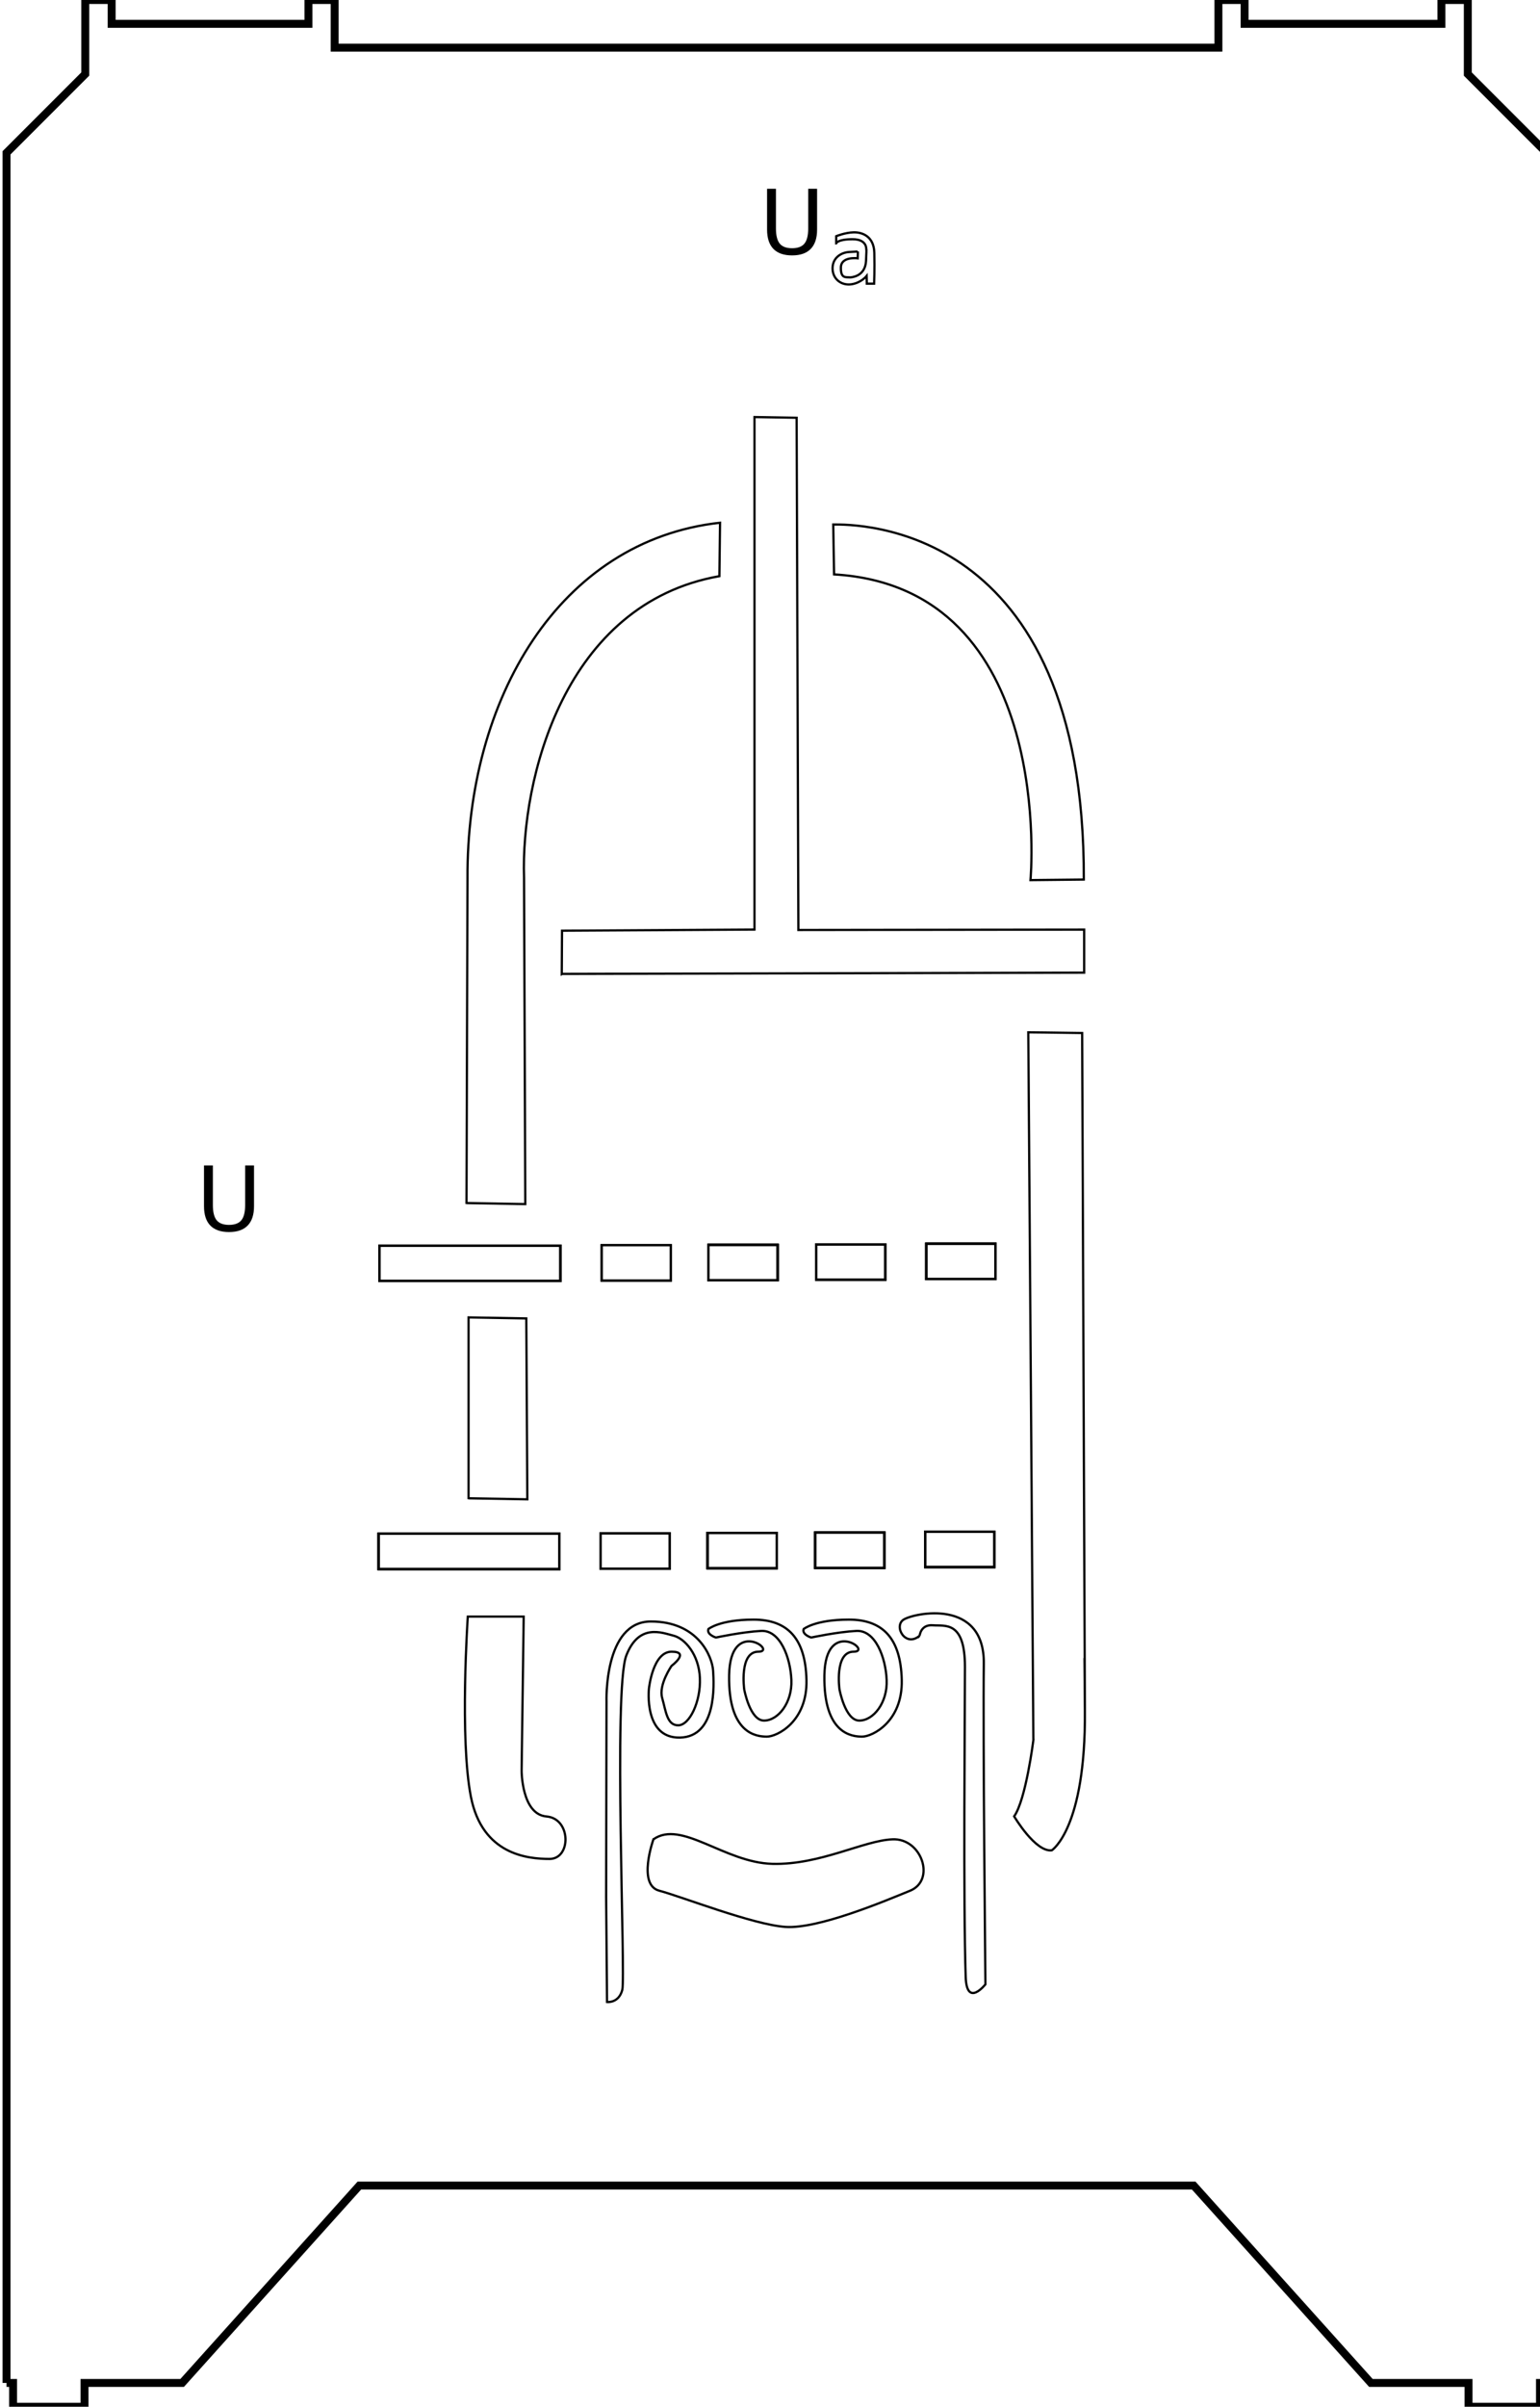<?xml version="1.0" encoding="UTF-8" standalone="no"?>
<svg
   xmlns:dc="http://purl.org/dc/elements/1.1/"
   xmlns:cc="http://creativecommons.org/ns#"
   xmlns:rdf="http://www.w3.org/1999/02/22-rdf-syntax-ns#"
   xmlns:svg="http://www.w3.org/2000/svg"
   xmlns="http://www.w3.org/2000/svg"
   xmlns:sodipodi="http://sodipodi.sourceforge.net/DTD/sodipodi-0.dtd"
   xmlns:inkscape="http://www.inkscape.org/namespaces/inkscape"
   width="194mm"
   height="302.999mm"
   viewBox="0 0 194 302.999"
   id="svg3336"
   version="1.1"
   inkscape:version="0.91 r13725"
   sodipodi:docname="seitenteile-peter.svg">
  <defs
     id="defs3346" />
  <sodipodi:namedview
     pagecolor="#ffffff"
     bordercolor="#666666"
     borderopacity="1"
     objecttolerance="10"
     gridtolerance="10"
     guidetolerance="10"
     inkscape:pageopacity="0"
     inkscape:pageshadow="2"
     inkscape:window-width="1280"
     inkscape:window-height="962"
     id="namedview3344"
     showgrid="false"
     inkscape:zoom="3"
     inkscape:cx="178.65037"
     inkscape:cy="572.29192"
     inkscape:window-x="-8"
     inkscape:window-y="-8"
     inkscape:window-maximized="1"
     inkscape:current-layer="svg3336" />
  <title
     id="title3338">Bezier Curve : BezierCircle.003</title>
  <desc
     id="desc3340">This is an exported Bezier xml_path from Blender, using the ExportScript by maybites.ch and Craxic</desc>
  <path
     style="fill:none;stroke:#000000;stroke-width:1px;stroke-linecap:butt;stroke-linejoin:miter;stroke-opacity:1"
     d="m 0.822,299.999 c 0,0 0,-280.758 0,-280.758 0,0 9.918,-9.918 9.918,-9.918 0,0 0,-9.322 0,-9.322 0,0 3.324,0 3.324,0 0,0 0,3 0,3 0,0 24.794,0 24.794,0 0,0 0,-3 0,-3 0,0 3.298,0 3.298,0 0,0 0,5.999 0,5.999 0,0 111.333,0 111.333,0 0,0 0,-5.999 0,-5.999 0,0 3.298,0 3.298,0 0,0 0,3 0,3 0,0 24.794,0 24.794,0 0,0 0,-3 0,-3 0,0 3.324,0 3.324,0 0,0 0,9.322 0,9.322 0,0 9.918,9.918 9.918,9.918 0,0 0,280.758 0,280.758 0,0 -0.826,0 -0.826,0 0,0 0,3 0,3 0,0 -9,0 -9,0 0,0 0,-3 0,-3 0,0 -12.299,0 -12.299,0 0,0 -22.322,-24.847 -22.322,-24.847 0,0 -105.108,0 -105.108,0 0,0 -22.322,24.847 -22.322,24.847 0,0 -12.299,0 -12.299,0 0,0 0,3 0,3 0,0 -9,0 -9,0 0,0 0,-3 0,-3 0,0 -0.826,0 -0.826,0 z"
     id="path3342"
     inkscape:connector-curvature="0" />
  <path
     inkscape:connector-curvature="0"
     id="path3466"
     d="m 48.211,156.814 22.378,0 0,4.456 -22.774,0 0,-4.456 z"
     style="fill:none;fill-rule:evenodd;stroke:#000000;stroke-width:0.282px;stroke-linecap:butt;stroke-linejoin:miter;stroke-opacity:1" />
  <path
     inkscape:connector-curvature="0"
     id="path3468"
     d="m 76.134,156.764 8.367,0 0,4.456 -8.714,0 0,-4.456 z"
     style="fill:none;fill-rule:evenodd;stroke:#000000;stroke-width:0.282px;stroke-linecap:butt;stroke-linejoin:miter;stroke-opacity:1" />
  <path
     style="fill:none;fill-rule:evenodd;stroke:#000000;stroke-width:0.282px;stroke-linecap:butt;stroke-linejoin:miter;stroke-opacity:1"
     d="m 103.166,156.665 8.367,0 0,4.456 -8.714,0 0,-4.456 z"
     id="path3470"
     inkscape:connector-curvature="0" />
  <path
     inkscape:connector-curvature="0"
     id="path3472"
     d="m 89.601,156.715 8.367,0 0,4.456 -8.714,0 0,-4.456 z"
     style="fill:none;fill-rule:evenodd;stroke:#000000;stroke-width:0.282px;stroke-linecap:butt;stroke-linejoin:miter;stroke-opacity:1" />
  <path
     style="fill:none;fill-rule:evenodd;stroke:#000000;stroke-width:0.282px;stroke-linecap:butt;stroke-linejoin:miter;stroke-opacity:1"
     d="m 117.029,156.566 8.367,0 0,4.456 -8.714,0 0,-4.456 z"
     id="path3474"
     inkscape:connector-curvature="0" />
  <path
     style="fill:none;fill-rule:evenodd;stroke:#000000;stroke-width:0.282px;stroke-linecap:butt;stroke-linejoin:miter;stroke-opacity:1"
     d="m 48.211,156.814 22.378,0 0,4.456 -22.774,0 0,-4.456 z"
     id="path3476"
     inkscape:connector-curvature="0" />
  <path
     inkscape:connector-curvature="0"
     id="path3478"
     d="m 103.166,156.665 8.367,0 0,4.456 -8.714,0 0,-4.456 z"
     style="fill:none;fill-rule:evenodd;stroke:#000000;stroke-width:0.282px;stroke-linecap:butt;stroke-linejoin:miter;stroke-opacity:1" />
  <path
     style="fill:none;fill-rule:evenodd;stroke:#000000;stroke-width:0.282px;stroke-linecap:butt;stroke-linejoin:miter;stroke-opacity:1"
     d="m 89.601,156.715 8.367,0 0,4.456 -8.714,0 0,-4.456 z"
     id="path3480"
     inkscape:connector-curvature="0" />
  <path
     inkscape:connector-curvature="0"
     id="path3482"
     d="m 117.029,156.566 8.367,0 0,4.456 -8.714,0 0,-4.456 z"
     style="fill:none;fill-rule:evenodd;stroke:#000000;stroke-width:0.282px;stroke-linecap:butt;stroke-linejoin:miter;stroke-opacity:1" />
  <path
     style="fill:none;fill-rule:evenodd;stroke:#000000;stroke-width:0.282px;stroke-linecap:butt;stroke-linejoin:miter;stroke-opacity:1"
     d="m 48.211,156.814 22.378,0 0,4.456 -22.774,0 0,-4.456 z"
     id="path3484"
     inkscape:connector-curvature="0" />
  <path
     style="fill:none;fill-rule:evenodd;stroke:#000000;stroke-width:0.282px;stroke-linecap:butt;stroke-linejoin:miter;stroke-opacity:1"
     d="m 76.134,156.764 8.367,0 0,4.456 -8.714,0 0,-4.456 z"
     id="path3486"
     inkscape:connector-curvature="0" />
  <path
     inkscape:connector-curvature="0"
     id="path3488"
     d="m 103.166,156.665 8.367,0 0,4.456 -8.714,0 0,-4.456 z"
     style="fill:none;fill-rule:evenodd;stroke:#000000;stroke-width:0.282px;stroke-linecap:butt;stroke-linejoin:miter;stroke-opacity:1" />
  <path
     style="fill:none;fill-rule:evenodd;stroke:#000000;stroke-width:0.282px;stroke-linecap:butt;stroke-linejoin:miter;stroke-opacity:1"
     d="m 89.601,156.715 8.367,0 0,4.456 -8.714,0 0,-4.456 z"
     id="path3490"
     inkscape:connector-curvature="0" />
  <path
     inkscape:connector-curvature="0"
     id="path3492"
     d="m 117.029,156.566 8.367,0 0,4.456 -8.714,0 0,-4.456 z"
     style="fill:none;fill-rule:evenodd;stroke:#000000;stroke-width:0.282px;stroke-linecap:butt;stroke-linejoin:miter;stroke-opacity:1" />
  <path
     inkscape:connector-curvature="0"
     id="path3494"
     d="m 48.211,156.814 22.378,0 0,4.456 -22.774,0 0,-4.456 z"
     style="fill:none;fill-rule:evenodd;stroke:#000000;stroke-width:0.282px;stroke-linecap:butt;stroke-linejoin:miter;stroke-opacity:1" />
  <path
     style="fill:none;fill-rule:evenodd;stroke:#000000;stroke-width:0.282px;stroke-linecap:butt;stroke-linejoin:miter;stroke-opacity:1"
     d="m 103.166,156.665 8.367,0 0,4.456 -8.714,0 0,-4.456 z"
     id="path3496"
     inkscape:connector-curvature="0" />
  <path
     inkscape:connector-curvature="0"
     id="path3498"
     d="m 89.601,156.715 8.367,0 0,4.456 -8.714,0 0,-4.456 z"
     style="fill:none;fill-rule:evenodd;stroke:#000000;stroke-width:0.282px;stroke-linecap:butt;stroke-linejoin:miter;stroke-opacity:1" />
  <path
     style="fill:none;fill-rule:evenodd;stroke:#000000;stroke-width:0.282px;stroke-linecap:butt;stroke-linejoin:miter;stroke-opacity:1"
     d="m 117.029,156.566 8.367,0 0,4.456 -8.714,0 0,-4.456 z"
     id="path3500"
     inkscape:connector-curvature="0" />
  <path
     style="fill:none;fill-rule:evenodd;stroke:#000000;stroke-width:0.282px;stroke-linecap:butt;stroke-linejoin:miter;stroke-opacity:1"
     d="m 48.083,193.085 22.378,0 0,4.456 -22.774,0 0,-4.456 z"
     id="path3502"
     inkscape:connector-curvature="0" />
  <path
     style="fill:none;fill-rule:evenodd;stroke:#000000;stroke-width:0.282px;stroke-linecap:butt;stroke-linejoin:miter;stroke-opacity:1"
     d="m 76.006,193.036 8.367,0 0,4.456 -8.714,0 0,-4.456 z"
     id="path3504"
     inkscape:connector-curvature="0" />
  <path
     inkscape:connector-curvature="0"
     id="path3506"
     d="m 103.038,192.937 8.367,0 0,4.456 -8.714,0 0,-4.456 z"
     style="fill:none;fill-rule:evenodd;stroke:#000000;stroke-width:0.282px;stroke-linecap:butt;stroke-linejoin:miter;stroke-opacity:1" />
  <path
     style="fill:none;fill-rule:evenodd;stroke:#000000;stroke-width:0.282px;stroke-linecap:butt;stroke-linejoin:miter;stroke-opacity:1"
     d="m 89.473,192.986 8.367,0 0,4.456 -8.714,0 0,-4.456 z"
     id="path3508"
     inkscape:connector-curvature="0" />
  <path
     inkscape:connector-curvature="0"
     id="path3510"
     d="m 116.901,192.838 8.367,0 0,4.456 -8.714,0 0,-4.456 z"
     style="fill:none;fill-rule:evenodd;stroke:#000000;stroke-width:0.282px;stroke-linecap:butt;stroke-linejoin:miter;stroke-opacity:1" />
  <path
     inkscape:connector-curvature="0"
     id="path3512"
     d="m 48.083,193.085 22.378,0 0,4.456 -22.774,0 0,-4.456 z"
     style="fill:none;fill-rule:evenodd;stroke:#000000;stroke-width:0.282px;stroke-linecap:butt;stroke-linejoin:miter;stroke-opacity:1" />
  <path
     style="fill:none;fill-rule:evenodd;stroke:#000000;stroke-width:0.282px;stroke-linecap:butt;stroke-linejoin:miter;stroke-opacity:1"
     d="m 103.038,192.937 8.367,0 0,4.456 -8.714,0 0,-4.456 z"
     id="path3514"
     inkscape:connector-curvature="0" />
  <path
     inkscape:connector-curvature="0"
     id="path3516"
     d="m 89.473,192.986 8.367,0 0,4.456 -8.714,0 0,-4.456 z"
     style="fill:none;fill-rule:evenodd;stroke:#000000;stroke-width:0.282px;stroke-linecap:butt;stroke-linejoin:miter;stroke-opacity:1" />
  <path
     style="fill:none;fill-rule:evenodd;stroke:#000000;stroke-width:0.282px;stroke-linecap:butt;stroke-linejoin:miter;stroke-opacity:1"
     d="m 116.901,192.838 8.367,0 0,4.456 -8.714,0 0,-4.456 z"
     id="path3518"
     inkscape:connector-curvature="0" />
  <path
     inkscape:connector-curvature="0"
     id="path3520"
     d="m 48.083,193.085 22.378,0 0,4.456 -22.774,0 0,-4.456 z"
     style="fill:none;fill-rule:evenodd;stroke:#000000;stroke-width:0.282px;stroke-linecap:butt;stroke-linejoin:miter;stroke-opacity:1" />
  <path
     inkscape:connector-curvature="0"
     id="path3522"
     d="m 76.006,193.036 8.367,0 0,4.456 -8.714,0 0,-4.456 z"
     style="fill:none;fill-rule:evenodd;stroke:#000000;stroke-width:0.282px;stroke-linecap:butt;stroke-linejoin:miter;stroke-opacity:1" />
  <path
     style="fill:none;fill-rule:evenodd;stroke:#000000;stroke-width:0.282px;stroke-linecap:butt;stroke-linejoin:miter;stroke-opacity:1"
     d="m 103.038,192.937 8.367,0 0,4.456 -8.714,0 0,-4.456 z"
     id="path3524"
     inkscape:connector-curvature="0" />
  <path
     inkscape:connector-curvature="0"
     id="path3526"
     d="m 89.473,192.986 8.367,0 0,4.456 -8.714,0 0,-4.456 z"
     style="fill:none;fill-rule:evenodd;stroke:#000000;stroke-width:0.282px;stroke-linecap:butt;stroke-linejoin:miter;stroke-opacity:1" />
  <path
     style="fill:none;fill-rule:evenodd;stroke:#000000;stroke-width:0.282px;stroke-linecap:butt;stroke-linejoin:miter;stroke-opacity:1"
     d="m 116.901,192.838 8.367,0 0,4.456 -8.714,0 0,-4.456 z"
     id="path3528"
     inkscape:connector-curvature="0" />
  <path
     style="fill:none;fill-rule:evenodd;stroke:#000000;stroke-width:0.282px;stroke-linecap:butt;stroke-linejoin:miter;stroke-opacity:1"
     d="m 48.083,193.085 22.378,0 0,4.456 -22.774,0 0,-4.456 z"
     id="path3530"
     inkscape:connector-curvature="0" />
  <path
     inkscape:connector-curvature="0"
     id="path3532"
     d="m 103.038,192.937 8.367,0 0,4.456 -8.714,0 0,-4.456 z"
     style="fill:none;fill-rule:evenodd;stroke:#000000;stroke-width:0.282px;stroke-linecap:butt;stroke-linejoin:miter;stroke-opacity:1" />
  <path
     style="fill:none;fill-rule:evenodd;stroke:#000000;stroke-width:0.282px;stroke-linecap:butt;stroke-linejoin:miter;stroke-opacity:1"
     d="m 89.473,192.986 8.367,0 0,4.456 -8.714,0 0,-4.456 z"
     id="path3534"
     inkscape:connector-curvature="0" />
  <path
     inkscape:connector-curvature="0"
     id="path3536"
     d="m 116.901,192.838 8.367,0 0,4.456 -8.714,0 0,-4.456 z"
     style="fill:none;fill-rule:evenodd;stroke:#000000;stroke-width:0.282px;stroke-linecap:butt;stroke-linejoin:miter;stroke-opacity:1" />
  <path
     sodipodi:nodetypes="cccccc"
     style="fill:none;fill-rule:evenodd;stroke:#000000;stroke-width:0.282px;stroke-linecap:butt;stroke-linejoin:miter;stroke-opacity:1"
     d="m 59.025,188.745 0,-22.891 7.276,0.128 0.128,22.774 -7.404,-0.128 z"
     id="path3538"
     inkscape:connector-curvature="0" />
  <path
     style="fill:none;fill-rule:evenodd;stroke:#000000;stroke-width:0.282px;stroke-linecap:butt;stroke-linejoin:miter;stroke-opacity:1"
     d="m 76.359,238.826 0.045,-24.59 c 0,0 -0.356,-10.1 5.585,-10.1 5.941,0 7.724,4.397 7.842,6.179 0.119,1.782 0.475,8.318 -4.159,8.437 -4.634,0.119 -3.921,-6.179 -3.921,-6.179 0,0 0.475,-4.634 2.852,-4.634 2.376,0 0,1.782 0,1.782 0,0 -1.664,2.377 -1.188,4.04 0.475,1.664 0.594,3.446 2.02,3.446 1.426,0 2.852,-2.971 2.733,-5.941 -0.119,-2.971 -1.901,-4.991 -3.327,-5.347 -1.426,-0.356 -4.348,-1.602 -5.941,2.495 -1.664,4.278 -0.069,40.439 -0.509,42.107 -0.452,1.712 -1.923,1.52 -1.923,1.52 z"
     id="path3540"
     inkscape:connector-curvature="0"
     sodipodi:nodetypes="ccssscscsssssscc" />
  <path
     style="fill:none;fill-rule:evenodd;stroke:#000000;stroke-width:0.282px;stroke-linecap:butt;stroke-linejoin:miter;stroke-opacity:1"
     d="m 89.237,205.087 c 0,0 1.426,-1.188 5.704,-1.188 4.278,0 6.535,2.377 6.654,7.605 0.119,5.228 -3.684,7.129 -4.991,7.129 -1.307,0 -4.872,-0.356 -4.753,-7.724 0.119,-7.367 6.179,-2.971 3.684,-2.971 -2.45,-1e-5 -1.782,4.753 -1.782,4.753 0,0 0.713,3.921 2.495,3.921 1.782,0 3.565,-2.258 3.446,-5.109 -0.119,-2.852 -1.426,-6.298 -3.802,-6.179 -2.376,0.119 -5.704,0.832 -5.704,0.832 0,0 -1.188,-0.356 -0.951,-1.069 z"
     id="path3542"
     inkscape:connector-curvature="0"
     sodipodi:nodetypes="cssssscssscc" />
  <path
     sodipodi:nodetypes="cssssscssscc"
     inkscape:connector-curvature="0"
     id="path3544"
     d="m 101.239,205.087 c 0,0 1.426,-1.188 5.704,-1.188 4.278,0 6.535,2.377 6.654,7.605 0.119,5.228 -3.684,7.129 -4.991,7.129 -1.307,0 -4.872,-0.356 -4.753,-7.724 0.119,-7.367 6.179,-2.971 3.684,-2.971 -2.45,-1e-5 -1.782,4.753 -1.782,4.753 0,0 0.713,3.921 2.495,3.921 1.782,0 3.565,-2.258 3.446,-5.109 -0.119,-2.852 -1.426,-6.298 -3.802,-6.179 -2.376,0.119 -5.704,0.832 -5.704,0.832 0,0 -1.188,-0.356 -0.951,-1.069 z"
     style="fill:none;fill-rule:evenodd;stroke:#000000;stroke-width:0.282px;stroke-linecap:butt;stroke-linejoin:miter;stroke-opacity:1" />
  <path
     style="fill:none;fill-rule:evenodd;stroke:#000000;stroke-width:0.282px;stroke-linecap:butt;stroke-linejoin:miter;stroke-opacity:1"
     d="m 115.854,205.919 c -1.782,1.545 -3.327,-1.188 -2.02,-2.02 1.307,-0.832 10.219,-2.733 10.1,5.585 -0.119,8.318 0.203,40.336 0.203,40.336 0,0 -2.351,2.976 -2.484,-0.905 -0.317,-9.27 -0.096,-33.252 -0.096,-39.074 0,-5.822 -2.495,-5.109 -4.04,-5.228 -1.545,-0.119 -1.664,1.307 -1.664,1.307 z"
     id="path3546"
     inkscape:connector-curvature="0"
     sodipodi:nodetypes="csscsssc" />
  <path
     id="path3548"
     style="fill:none;fill-rule:evenodd;stroke:#000000;stroke-width:0.282px;stroke-linecap:butt;stroke-linejoin:miter;stroke-opacity:1"
     d="m 90.627,72.535 c -19.555,3.453 -25.021,25.534 -24.61,37.98 l 0.155,41.073 -7.404,-0.128 0,0.117 0.126,-40.984 C 58.751,88.003 70.443,68.049 90.706,65.808 Z m 14.339,-6.502 c 2.746,-0.011 31.707,-0.393 31.567,44.698 l -6.719,0.071 c 0,0 3.368,-36.834 -24.743,-38.488 z m 31.609,51.001 0,5.418 -65.743,0.157 -0.063,0.032 0.031,-5.47 24.244,-0.144 0,-64.523 5.311,0.088 0.22,64.487 z"
     inkscape:connector-curvature="0"
     sodipodi:nodetypes="ccccccccccccccccccccccc" />
  <path
     style="fill:none;fill-rule:evenodd;stroke:#000000;stroke-width:0.282px;stroke-linecap:butt;stroke-linejoin:miter;stroke-opacity:1"
     d="m 130.178,219.073 c -0.007,-2.723 -0.64,-89.108 -0.64,-89.108 0,0 3.364,0.029 6.785,0.086 l 0.345,85.324 c 0,0 -0.115,-14.834 0,0 0.115,14.834 -4.168,17.569 -4.168,17.569 -2.064,0.264 -4.744,-4.274 -4.744,-4.274 1.478,-2.096 2.422,-9.597 2.422,-9.597 z"
     id="path3551"
     inkscape:connector-curvature="0"
     sodipodi:nodetypes="ccccscccc" />
  <path
     style="fill:none;fill-rule:evenodd;stroke:#000000;stroke-width:0.282px;stroke-linecap:butt;stroke-linejoin:miter;stroke-opacity:1"
     d="m 58.931,203.52 7.04,0 -0.261,19.426 c 0,0 0,5.476 3.129,5.737 3.129,0.261 3.129,5.346 0.391,5.346 -2.738,0 -8.475,-0.522 -9.909,-7.823 -1.434,-7.301 -0.391,-22.686 -0.391,-22.686 z"
     id="path3553"
     inkscape:connector-curvature="0"
     sodipodi:nodetypes="cccsssc" />
  <path
     style="fill:none;fill-rule:evenodd;stroke:#000000;stroke-width:0.282px;stroke-linecap:butt;stroke-linejoin:miter;stroke-opacity:1"
     d="m 82.315,231.561 c 3.528,-2.499 8.966,2.94 14.993,3.087 6.027,0.147 11.465,-2.94 15.14,-3.087 3.675,-0.147 5.439,5.145 2.205,6.468 -3.234,1.323 -11.612,4.851 -15.728,4.557 -4.116,-0.294 -13.082,-3.822 -15.875,-4.557 -2.793,-0.735 -0.735,-6.468 -0.735,-6.468 z"
     id="path3555"
     inkscape:connector-curvature="0"
     sodipodi:nodetypes="csssssc" />
  <g
     style="font-style:normal;font-weight:normal;font-size:11.289px;line-height:125%;font-family:sans-serif;letter-spacing:0px;word-spacing:0px;fill:#000000;fill-opacity:1;stroke:none;stroke-width:1px;stroke-linecap:butt;stroke-linejoin:miter;stroke-opacity:1"
     id="text3557">
    <path
       d="m 96.63,23.765 1.119,0 0,5 q 0,1.323 0.48,1.907 0.48,0.579 1.554,0.579 1.069,0 1.549,-0.579 0.48,-0.584 0.48,-1.907 l 0,-5 1.119,0 0,5.137 q 0,1.61 -0.799,2.431 -0.794,0.821 -2.348,0.821 -1.56,0 -2.359,-0.821 -0.794,-0.821 -0.794,-2.431 l 0,-5.137 z"
       style=""
       id="path3568" />
  </g>
  <path
     style="fill:none;fill-rule:evenodd;stroke:#000000;stroke-width:0.282px;stroke-linecap:butt;stroke-linejoin:miter;stroke-opacity:1"
     d="m 105.339,30.63 0,-0.894 c 0,0 1.124,-0.46 2.197,-0.485 1.073,-0.026 2.555,0.485 2.606,2.58 0.051,2.095 -0.025,3.883 -0.025,3.883 l -0.92,6e-6 -0.025,-0.971 c 0,0 -0.69,0.869 -1.916,1.047 -1.226,0.179 -2.325,-0.613 -2.376,-1.916 -0.051,-1.303 0.945,-2.069 2.069,-2.146 1.124,-0.077 1.124,-0.051 1.124,-0.051 l -0.025,0.843 c 0,0 -2.095,-0.281 -2.12,1.15 -0.025,1.431 0.613,1.201 1.175,1.252 0,0 1.89,-0.026 1.993,-2.069 0.102,-2.044 0.026,-1.38 0.026,-1.38 0,0 0.204,-1.354 -1.712,-1.354 -1.916,0 -2.069,0.511 -2.069,0.511 z"
     id="path3565"
     inkscape:connector-curvature="0"
     sodipodi:nodetypes="ccsscccsssccccscscc" />
  <g
     id="g3570"
     style="font-style:normal;font-weight:normal;font-size:11.289px;line-height:125%;font-family:sans-serif;letter-spacing:0px;word-spacing:0px;fill:#000000;fill-opacity:1;stroke:none;stroke-width:1px;stroke-linecap:butt;stroke-linejoin:miter;stroke-opacity:1"
     transform="translate(-70.932,122.955)">
    <path
       id="path3572"
       d="m 96.63,23.765 1.119,0 0,5 q 0,1.323 0.48,1.907 0.48,0.579 1.554,0.579 1.069,0 1.549,-0.579 0.48,-0.584 0.48,-1.907 l 0,-5 1.119,0 0,5.137 q 0,1.61 -0.799,2.431 -0.794,0.821 -2.348,0.821 -1.56,0 -2.359,-0.821 -0.794,-0.821 -0.794,-2.431 l 0,-5.137 z"
       inkscape:connector-curvature="0" />
  </g>
</svg>
